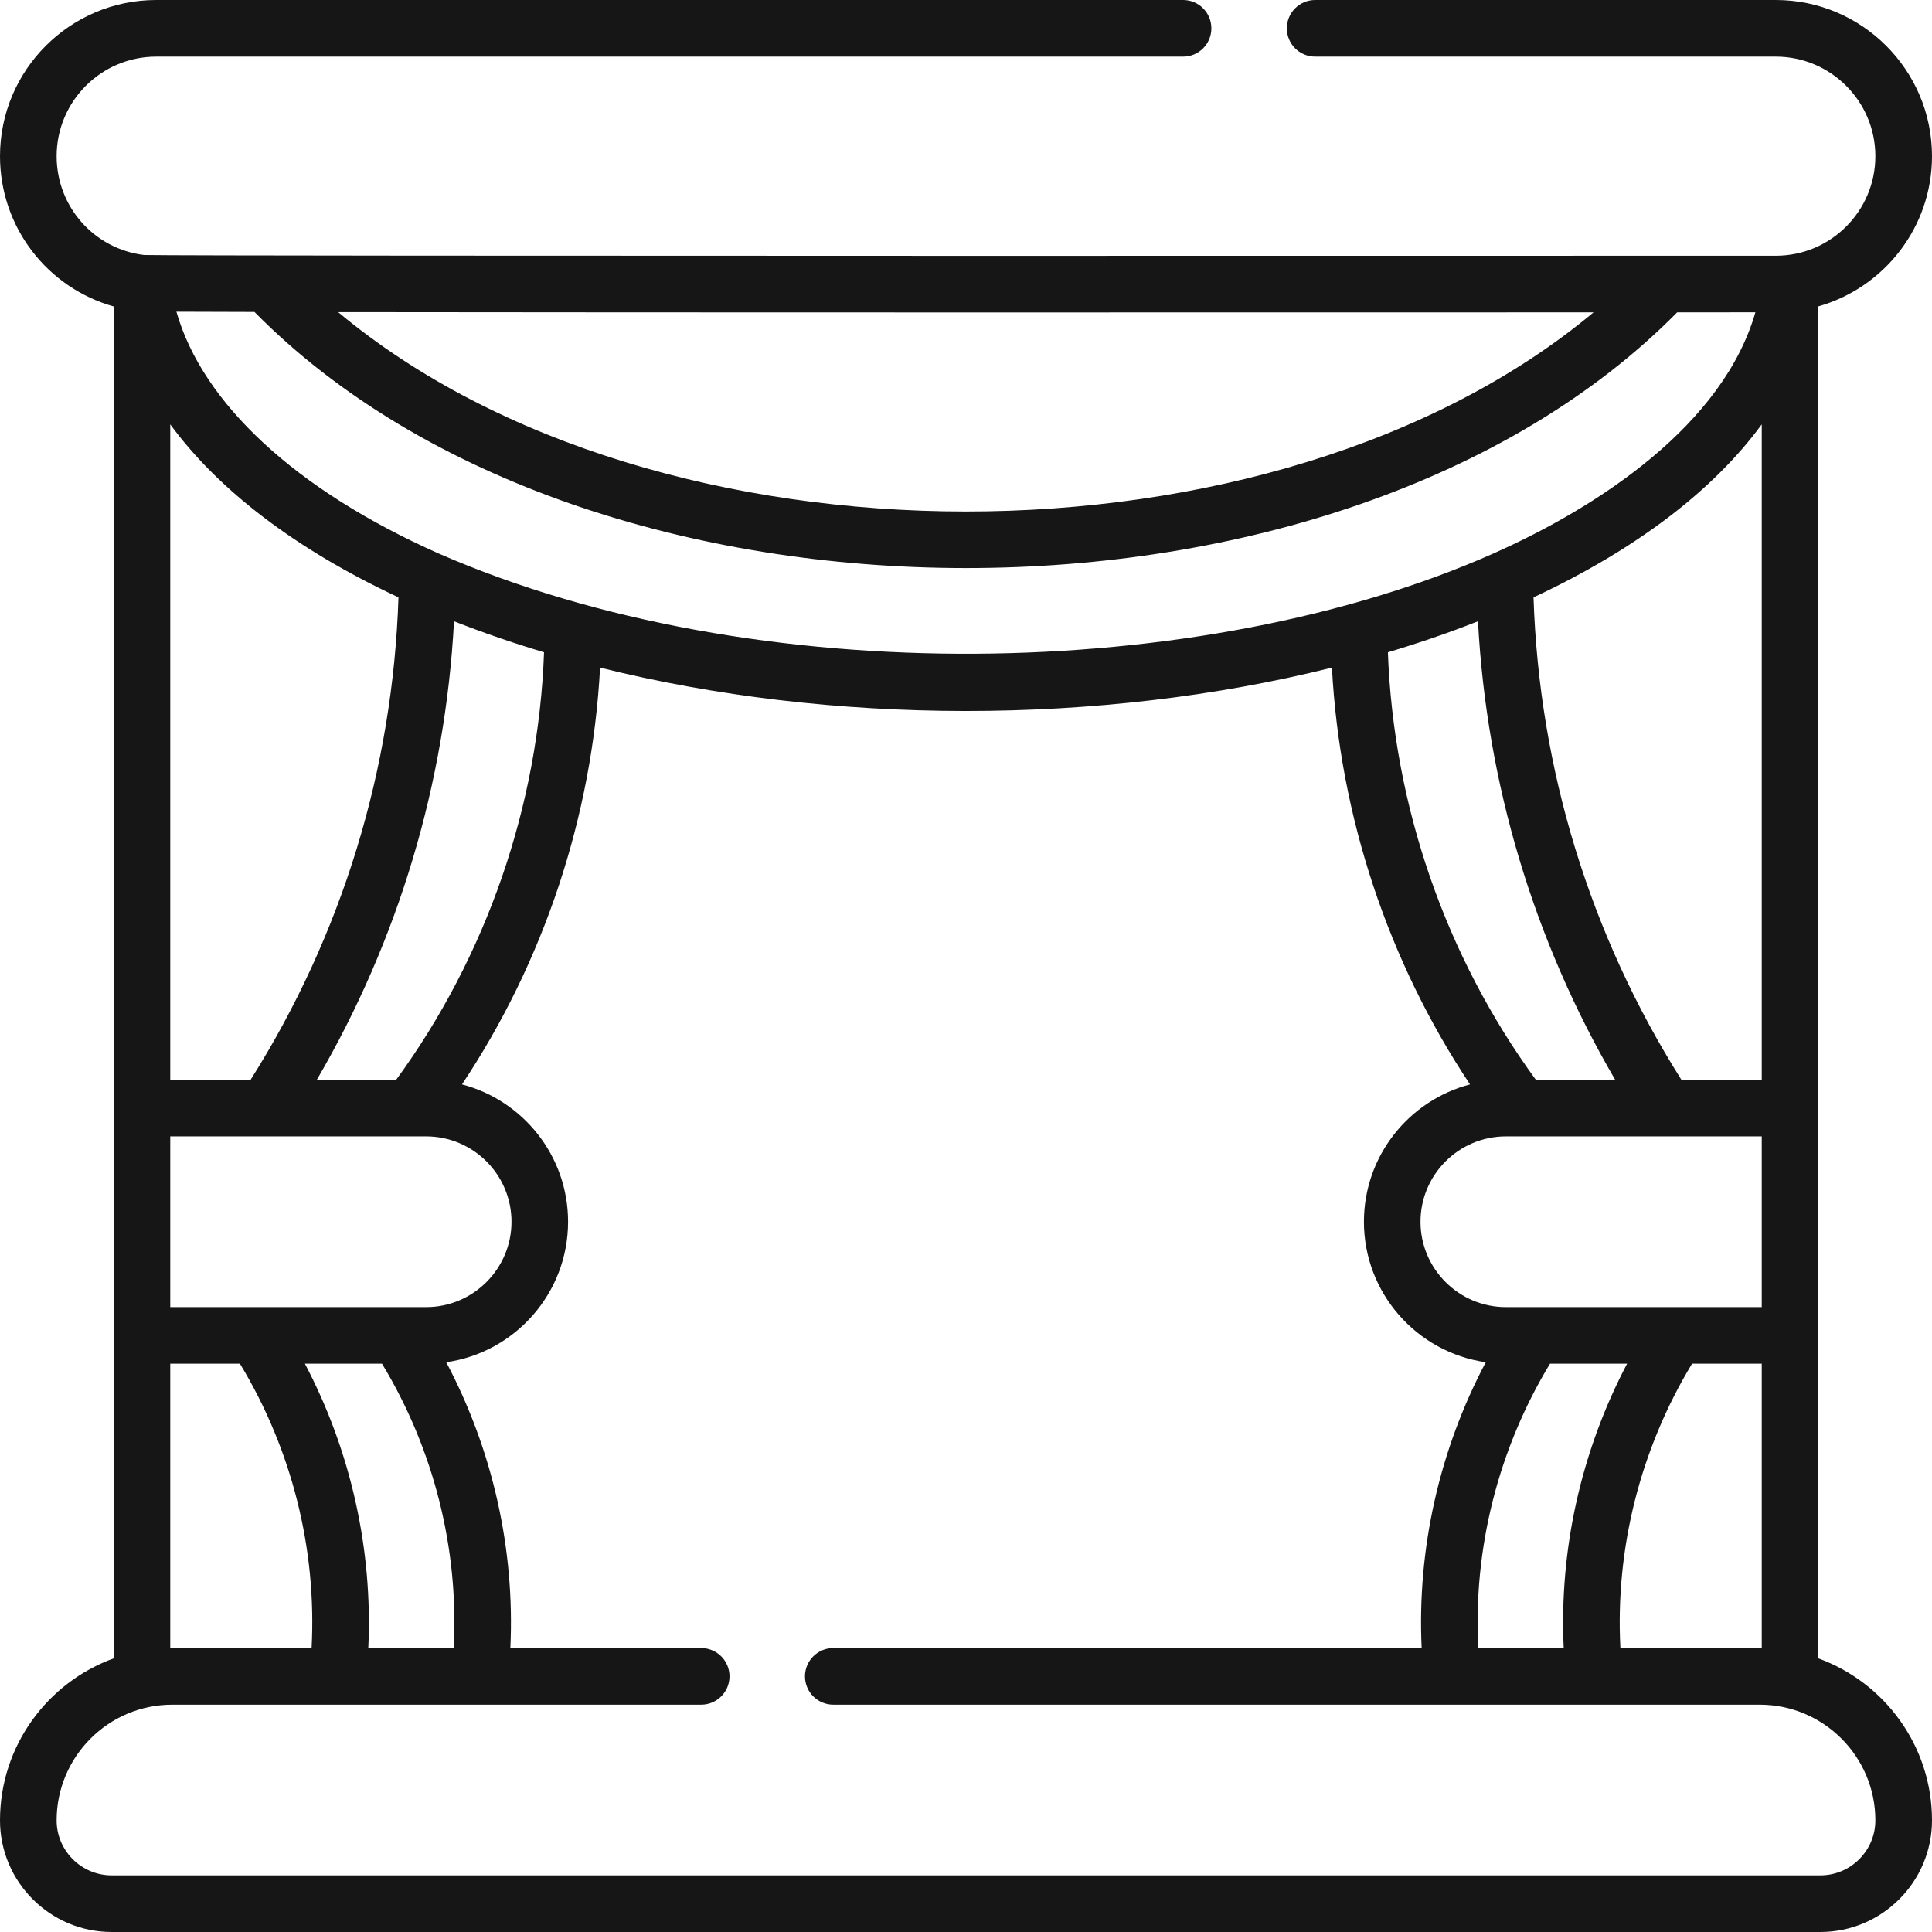 <svg width="32" height="32" viewBox="0 0 32 32" fill="none" xmlns="http://www.w3.org/2000/svg">
<g clip-path="url(#clip0_740_14926)">
<path d="M30.117 27.468C30.117 25.21 30.117 5.987 30.117 5.075C31.203 4.767 32 3.769 32 2.587C32 1.16 30.84 0 29.413 0H21.783C21.524 0 21.314 0.21 21.314 0.469C21.314 0.728 21.524 0.938 21.783 0.938H29.413C30.323 0.938 31.062 1.677 31.062 2.587C31.062 3.496 30.323 4.236 29.413 4.236C28.556 4.236 3.196 4.244 2.388 4.224C1.56 4.125 0.938 3.424 0.938 2.587C0.938 1.677 1.677 0.938 2.587 0.938H19.596C19.855 0.938 20.064 0.728 20.064 0.469C20.064 0.21 19.855 0 19.596 0H2.587C1.16 0 0 1.16 0 2.587C0 3.763 0.785 4.768 1.883 5.076V27.468C0.786 27.866 0 28.918 0 30.151C0 31.17 0.83 32 1.849 32H30.151C31.17 32 32 31.17 32 30.151C32 28.918 31.214 27.866 30.117 27.468ZM26.839 27.297C26.752 25.654 27.167 24.005 28.026 22.587H29.18V27.298C29.04 27.297 27.928 27.298 26.839 27.297ZM24.485 27.297C24.399 25.654 24.814 24.005 25.673 22.587H26.95C26.188 24.036 25.823 25.668 25.9 27.297H24.485ZM7.515 27.297H6.1C6.176 25.668 5.812 24.036 5.05 22.587H6.327C7.186 24.005 7.601 25.654 7.515 27.297ZM2.82 21.65V18.822C4.495 18.822 3.983 18.822 7.058 18.822C7.837 18.822 8.472 19.456 8.472 20.236C8.472 21.015 7.837 21.65 7.058 21.65H2.82ZM2.82 17.884V7.029C3.62 8.121 4.901 9.099 6.6 9.894C6.508 12.734 5.666 15.485 4.151 17.884H2.82ZM6.562 17.884H5.248C6.599 15.57 7.377 12.972 7.52 10.29C7.998 10.478 8.496 10.65 9.011 10.804C8.919 13.344 8.058 15.838 6.562 17.884ZM7.262 9.166C4.9 8.117 3.354 6.681 2.922 5.163C3.243 5.165 3.68 5.166 4.215 5.167C9.783 10.819 22.203 10.824 27.779 5.174C28.221 5.173 28.654 5.173 29.075 5.173C28.54 7.029 26.506 8.38 24.734 9.168C19.92 11.307 12.501 11.456 7.262 9.166ZM29.18 17.884H27.849C26.334 15.485 25.492 12.734 25.4 9.894C27.099 9.099 28.38 8.121 29.18 7.029V17.884H29.18ZM24.48 10.29C24.623 12.972 25.401 15.57 26.752 17.884H25.438C23.942 15.838 23.081 13.345 22.988 10.804C23.504 10.65 24.002 10.479 24.48 10.29ZM24.942 18.822H29.18V21.65H24.942C24.163 21.65 23.528 21.015 23.528 20.236C23.528 19.456 24.163 18.822 24.942 18.822ZM26.394 5.174C21.121 9.573 10.87 9.571 5.601 5.17C10.862 5.177 21.122 5.176 26.394 5.174ZM2.82 22.587H3.974C4.833 24.005 5.248 25.654 5.161 27.297C4.202 27.298 2.952 27.297 2.82 27.298V22.587ZM30.151 31.062H1.849C1.347 31.062 0.938 30.653 0.938 30.151C0.938 29.094 1.797 28.235 2.853 28.235H11.614C11.873 28.235 12.083 28.025 12.083 27.766C12.083 27.507 11.873 27.297 11.614 27.297H8.453C8.53 25.659 8.161 24.018 7.391 22.563C8.53 22.401 9.409 21.419 9.409 20.236C9.409 19.145 8.662 18.225 7.652 17.961C9.012 15.919 9.809 13.514 9.939 11.058C13.763 12.011 18.206 12.02 22.061 11.058C22.191 13.514 22.989 15.92 24.348 17.961C23.338 18.225 22.591 19.145 22.591 20.236C22.591 21.419 23.47 22.401 24.609 22.563C23.839 24.018 23.47 25.659 23.547 27.297H13.802C13.543 27.297 13.333 27.507 13.333 27.766C13.333 28.025 13.543 28.235 13.802 28.235H29.147C30.203 28.235 31.062 29.094 31.062 30.151C31.062 30.653 30.653 31.062 30.151 31.062Z" fill="#161616"/>
</g>
<defs>
<clipPath id="clip0_740_14926">
<rect width="32" height="32" fill="white"/>
</clipPath>
</defs>
</svg>
